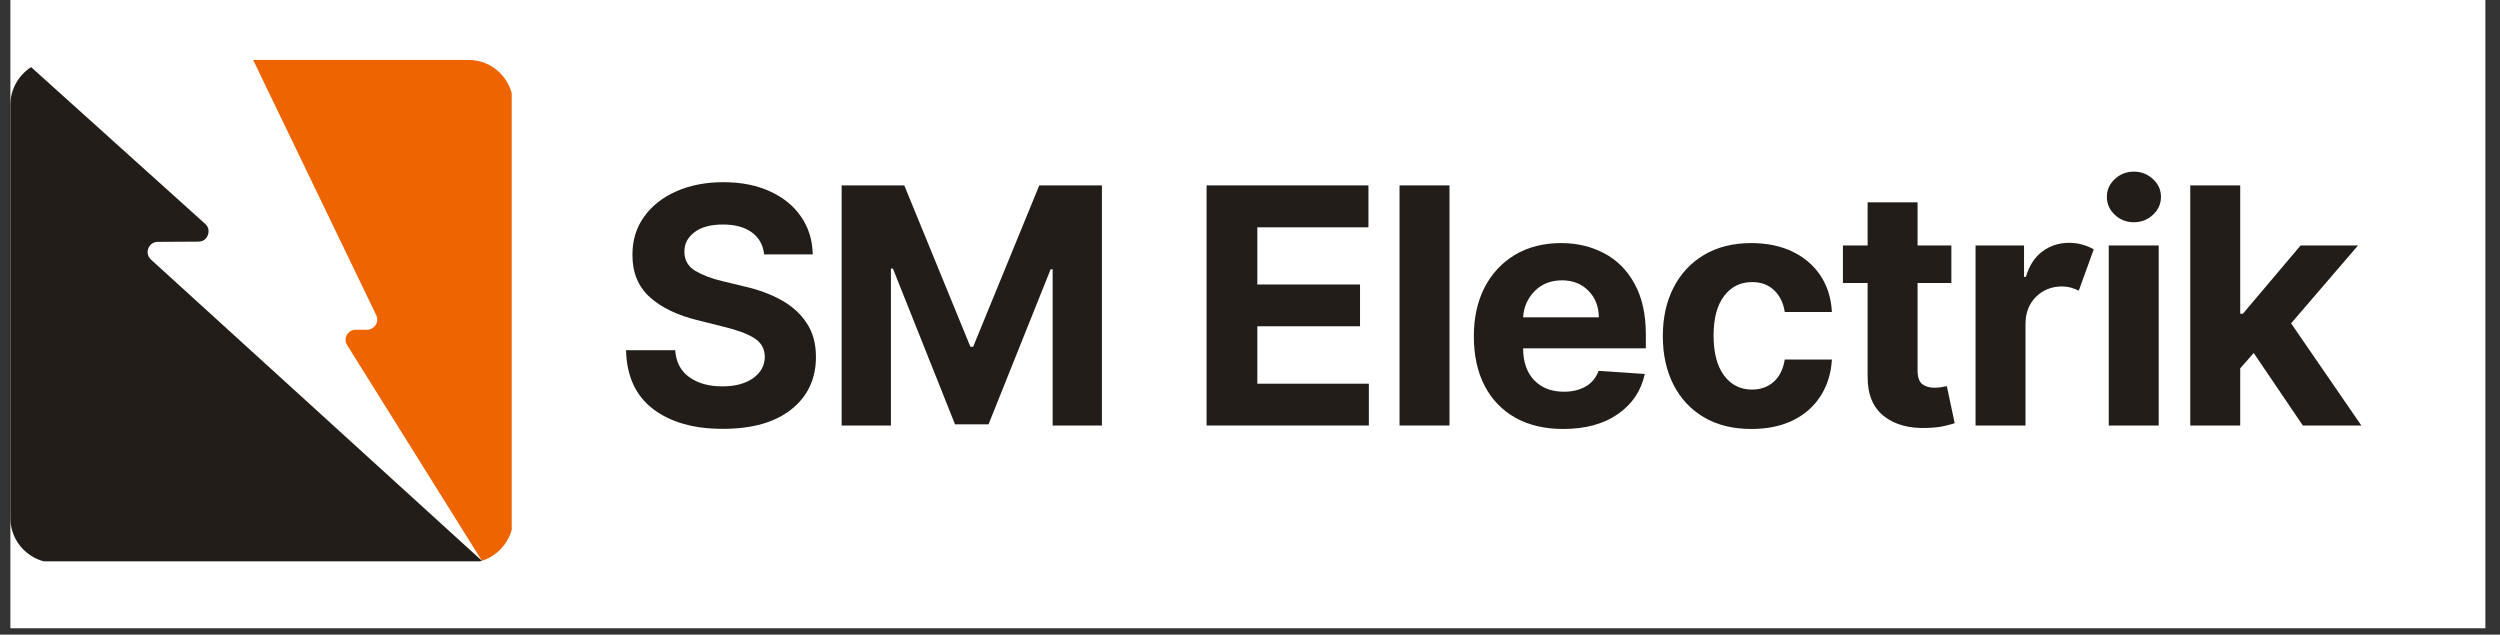 <svg xmlns="http://www.w3.org/2000/svg" xmlns:xlink="http://www.w3.org/1999/xlink" width="390" zoomAndPan="magnify" viewBox="0 0 292.5 74.25" height="99" preserveAspectRatio="xMidYMid meet" version="1.0"><rect x="0" y="0" width="292.5" height="74.25" fill="#333333" stroke="none"/><defs><g/><clipPath id="d479849a93"><path d="M 1.215 0 L 290.789 0 L 290.789 73.508 L 1.215 73.508 Z M 1.215 0 " clip-rule="nonzero"/></clipPath><clipPath id="f3999f0c78"><path d="M 29 7.012 L 59.871 7.012 L 59.871 65.672 L 29 65.672 Z M 29 7.012 " clip-rule="nonzero"/></clipPath><clipPath id="466e8a816d"><path d="M 1.215 7.012 L 57 7.012 L 57 65.672 L 1.215 65.672 Z M 1.215 7.012 " clip-rule="nonzero"/></clipPath></defs><g clip-path="url(#d479849a93)"><path fill="#ffffff" d="M 1.215 0 L 290.789 0 L 290.789 73.508 L 1.215 73.508 Z M 1.215 0 " fill-opacity="1" fill-rule="nonzero"/></g><g clip-path="url(#f3999f0c78)"><path fill="#ee6400" d="M 54.828 7.012 L 29.617 7.012 L 44.016 36.867 C 44.199 37.234 44.176 37.656 43.965 38 C 43.727 38.371 43.355 38.582 42.934 38.582 L 41.617 38.582 C 41.195 38.582 40.797 38.793 40.586 39.188 C 40.375 39.555 40.375 40.004 40.613 40.375 L 56.383 65.609 C 58.492 64.953 60.051 62.949 60.051 60.625 L 60.051 12.262 C 60.051 9.359 57.703 7.012 54.828 7.012 Z M 54.828 7.012 " fill-opacity="1" fill-rule="evenodd"/></g><g clip-path="url(#466e8a816d)"><path fill="#221d19" d="M 56.383 65.609 L 17.672 30.379 C 17.301 30.035 17.168 29.535 17.355 29.059 C 17.539 28.586 17.961 28.297 18.461 28.297 L 23.234 28.27 C 23.734 28.27 24.156 27.98 24.316 27.504 C 24.5 27.031 24.395 26.527 24 26.188 L 3.641 7.855 C 2.191 8.781 1.215 10.414 1.215 12.262 L 1.215 60.625 C 1.215 63.5 3.562 65.848 6.465 65.848 L 54.828 65.848 C 55.355 65.848 55.883 65.77 56.383 65.609 Z M 56.383 65.609 " fill-opacity="1" fill-rule="evenodd"/></g><g fill="#221d19" fill-opacity="1"><g transform="translate(71.716, 49.784)"><g><path d="M 17.688 -20.016 C 17.57 -21.117 17.094 -21.977 16.25 -22.594 C 15.414 -23.207 14.289 -23.516 12.875 -23.516 C 11.426 -23.516 10.312 -23.211 9.531 -22.609 C 8.75 -22.016 8.359 -21.27 8.359 -20.375 C 8.348 -19.363 8.781 -18.598 9.656 -18.078 C 10.539 -17.566 11.594 -17.172 12.812 -16.891 L 15.328 -16.281 C 16.961 -15.914 18.41 -15.383 19.672 -14.688 C 20.941 -13.988 21.938 -13.094 22.656 -12 C 23.383 -10.914 23.75 -9.594 23.75 -8.031 C 23.75 -5.457 22.789 -3.41 20.875 -1.891 C 18.957 -0.367 16.285 0.391 12.859 0.391 C 9.441 0.391 6.719 -0.383 4.688 -1.938 C 2.656 -3.488 1.602 -5.781 1.531 -8.812 L 7.281 -8.812 C 7.383 -7.406 7.941 -6.348 8.953 -5.641 C 9.961 -4.93 11.238 -4.578 12.781 -4.578 C 14.289 -4.578 15.492 -4.895 16.391 -5.531 C 17.297 -6.176 17.754 -7.008 17.766 -8.031 C 17.754 -8.988 17.336 -9.723 16.516 -10.234 C 15.691 -10.742 14.516 -11.18 12.984 -11.547 L 9.938 -12.312 C 7.562 -12.883 5.688 -13.785 4.312 -15.016 C 2.945 -16.254 2.27 -17.906 2.281 -19.969 C 2.27 -21.664 2.723 -23.148 3.641 -24.422 C 4.555 -25.703 5.816 -26.695 7.422 -27.406 C 9.035 -28.113 10.867 -28.469 12.922 -28.469 C 15.004 -28.469 16.82 -28.109 18.375 -27.391 C 19.938 -26.68 21.148 -25.691 22.016 -24.422 C 22.891 -23.148 23.344 -21.68 23.375 -20.016 Z M 17.688 -20.016 "/></g></g></g><g fill="#221d19" fill-opacity="1"><g transform="translate(96.034, 49.784)"><g><path d="M 2.438 -28.094 L 9.766 -28.094 L 17.5 -9.219 L 17.828 -9.219 L 25.562 -28.094 L 32.891 -28.094 L 32.891 0 L 27.125 0 L 27.125 -18.281 L 26.891 -18.281 L 19.625 -0.141 L 15.703 -0.141 L 8.438 -18.359 L 8.203 -18.359 L 8.203 0 L 2.438 0 Z M 2.438 -28.094 "/></g></g></g><g fill="#221d19" fill-opacity="1"><g transform="translate(130.745, 49.784)"><g/></g></g><g fill="#221d19" fill-opacity="1"><g transform="translate(138.732, 49.784)"><g><path d="M 2.438 0 L 2.438 -28.094 L 21.375 -28.094 L 21.375 -23.188 L 8.375 -23.188 L 8.375 -16.5 L 20.391 -16.5 L 20.391 -11.609 L 8.375 -11.609 L 8.375 -4.891 L 21.422 -4.891 L 21.422 0 Z M 2.438 0 "/></g></g></g><g fill="#221d19" fill-opacity="1"><g transform="translate(161.418, 49.784)"><g><path d="M 8.172 -28.094 L 8.172 0 L 2.328 0 L 2.328 -28.094 Z M 8.172 -28.094 "/></g></g></g><g fill="#221d19" fill-opacity="1"><g transform="translate(170.955, 49.784)"><g><path d="M 11.938 0.406 C 9.781 0.406 7.914 -0.031 6.344 -0.906 C 4.781 -1.789 3.578 -3.047 2.734 -4.672 C 1.898 -6.297 1.484 -8.219 1.484 -10.438 C 1.484 -12.602 1.898 -14.504 2.734 -16.141 C 3.578 -17.773 4.766 -19.051 6.297 -19.969 C 7.828 -20.883 9.629 -21.344 11.703 -21.344 C 13.555 -21.344 15.227 -20.945 16.719 -20.156 C 18.219 -19.375 19.406 -18.188 20.281 -16.594 C 21.164 -15.008 21.609 -13.023 21.609 -10.641 L 21.609 -9.031 L 7.25 -9.031 C 7.25 -7.457 7.676 -6.219 8.531 -5.312 C 9.395 -4.406 10.562 -3.953 12.031 -3.953 C 13.008 -3.953 13.852 -4.156 14.562 -4.562 C 15.281 -4.977 15.785 -5.586 16.078 -6.391 L 21.484 -6.031 C 21.066 -4.07 20.02 -2.508 18.344 -1.344 C 16.676 -0.176 14.539 0.406 11.938 0.406 Z M 7.25 -12.656 L 16.109 -12.656 C 16.098 -13.914 15.691 -14.953 14.891 -15.766 C 14.098 -16.578 13.066 -16.984 11.797 -16.984 C 10.492 -16.984 9.426 -16.562 8.594 -15.719 C 7.77 -14.875 7.32 -13.852 7.25 -12.656 Z M 7.25 -12.656 "/></g></g></g><g fill="#221d19" fill-opacity="1"><g transform="translate(193.066, 49.784)"><g><path d="M 11.844 0.406 C 9.688 0.406 7.832 -0.051 6.281 -0.969 C 4.738 -1.883 3.551 -3.16 2.719 -4.797 C 1.895 -6.43 1.484 -8.316 1.484 -10.453 C 1.484 -12.609 1.898 -14.5 2.734 -16.125 C 3.566 -17.758 4.754 -19.035 6.297 -19.953 C 7.848 -20.879 9.691 -21.344 11.828 -21.344 C 13.66 -21.344 15.27 -21.008 16.656 -20.344 C 18.039 -19.676 19.133 -18.738 19.938 -17.531 C 20.738 -16.32 21.18 -14.906 21.266 -13.281 L 15.75 -13.281 C 15.594 -14.332 15.18 -15.176 14.516 -15.812 C 13.859 -16.457 12.992 -16.781 11.922 -16.781 C 10.566 -16.781 9.477 -16.238 8.656 -15.156 C 7.832 -14.07 7.422 -12.531 7.422 -10.531 C 7.422 -8.52 7.828 -6.961 8.641 -5.859 C 9.461 -4.754 10.555 -4.203 11.922 -4.203 C 12.922 -4.203 13.766 -4.504 14.453 -5.109 C 15.141 -5.723 15.57 -6.594 15.75 -7.719 L 21.266 -7.719 C 21.172 -6.113 20.734 -4.695 19.953 -3.469 C 19.172 -2.238 18.094 -1.285 16.719 -0.609 C 15.344 0.066 13.719 0.406 11.844 0.406 Z M 11.844 0.406 "/></g></g></g><g fill="#221d19" fill-opacity="1"><g transform="translate(214.778, 49.784)"><g><path d="M 13.531 -21.062 L 13.531 -16.672 L 9.578 -16.672 L 9.578 -6.469 C 9.578 -5.664 9.758 -5.125 10.125 -4.844 C 10.488 -4.562 10.961 -4.422 11.547 -4.422 C 11.816 -4.422 12.086 -4.441 12.359 -4.484 C 12.641 -4.535 12.852 -4.578 13 -4.609 L 13.922 -0.266 C 13.629 -0.172 13.219 -0.062 12.688 0.062 C 12.156 0.188 11.508 0.258 10.75 0.281 C 8.633 0.375 6.93 -0.082 5.641 -1.094 C 4.359 -2.102 3.723 -3.641 3.734 -5.703 L 3.734 -16.672 L 0.844 -16.672 L 0.844 -21.062 L 3.734 -21.062 L 3.734 -26.109 L 9.578 -26.109 L 9.578 -21.062 Z M 13.531 -21.062 "/></g></g></g><g fill="#221d19" fill-opacity="1"><g transform="translate(228.812, 49.784)"><g><path d="M 2.328 0 L 2.328 -21.062 L 8 -21.062 L 8 -17.391 L 8.219 -17.391 C 8.602 -18.703 9.242 -19.691 10.141 -20.359 C 11.047 -21.035 12.094 -21.375 13.281 -21.375 C 13.844 -21.375 14.363 -21.301 14.844 -21.156 C 15.332 -21.02 15.77 -20.836 16.156 -20.609 L 14.406 -15.781 C 14.125 -15.914 13.82 -16.031 13.5 -16.125 C 13.176 -16.219 12.812 -16.266 12.406 -16.266 C 11.227 -16.266 10.227 -15.863 9.406 -15.062 C 8.594 -14.258 8.18 -13.211 8.172 -11.922 L 8.172 0 Z M 2.328 0 "/></g></g></g><g fill="#221d19" fill-opacity="1"><g transform="translate(244.396, 49.784)"><g><path d="M 2.328 0 L 2.328 -21.062 L 8.172 -21.062 L 8.172 0 Z M 5.266 -23.781 C 4.398 -23.781 3.656 -24.07 3.031 -24.656 C 2.414 -25.238 2.109 -25.938 2.109 -26.75 C 2.109 -27.562 2.414 -28.254 3.031 -28.828 C 3.656 -29.41 4.398 -29.703 5.266 -29.703 C 6.129 -29.703 6.875 -29.41 7.5 -28.828 C 8.125 -28.254 8.438 -27.562 8.438 -26.75 C 8.438 -25.938 8.125 -25.238 7.5 -24.656 C 6.875 -24.07 6.129 -23.781 5.266 -23.781 Z M 5.266 -23.781 "/></g></g></g><g fill="#221d19" fill-opacity="1"><g transform="translate(253.933, 49.784)"><g><path d="M 2.328 0 L 2.328 -28.094 L 8.172 -28.094 L 8.172 -13.078 L 8.484 -13.078 L 15.234 -21.062 L 21.953 -21.062 L 14.125 -11.953 L 22.344 0 L 15.5 0 L 9.75 -8.484 L 8.172 -6.688 L 8.172 0 Z M 2.328 0 "/></g></g></g></svg>